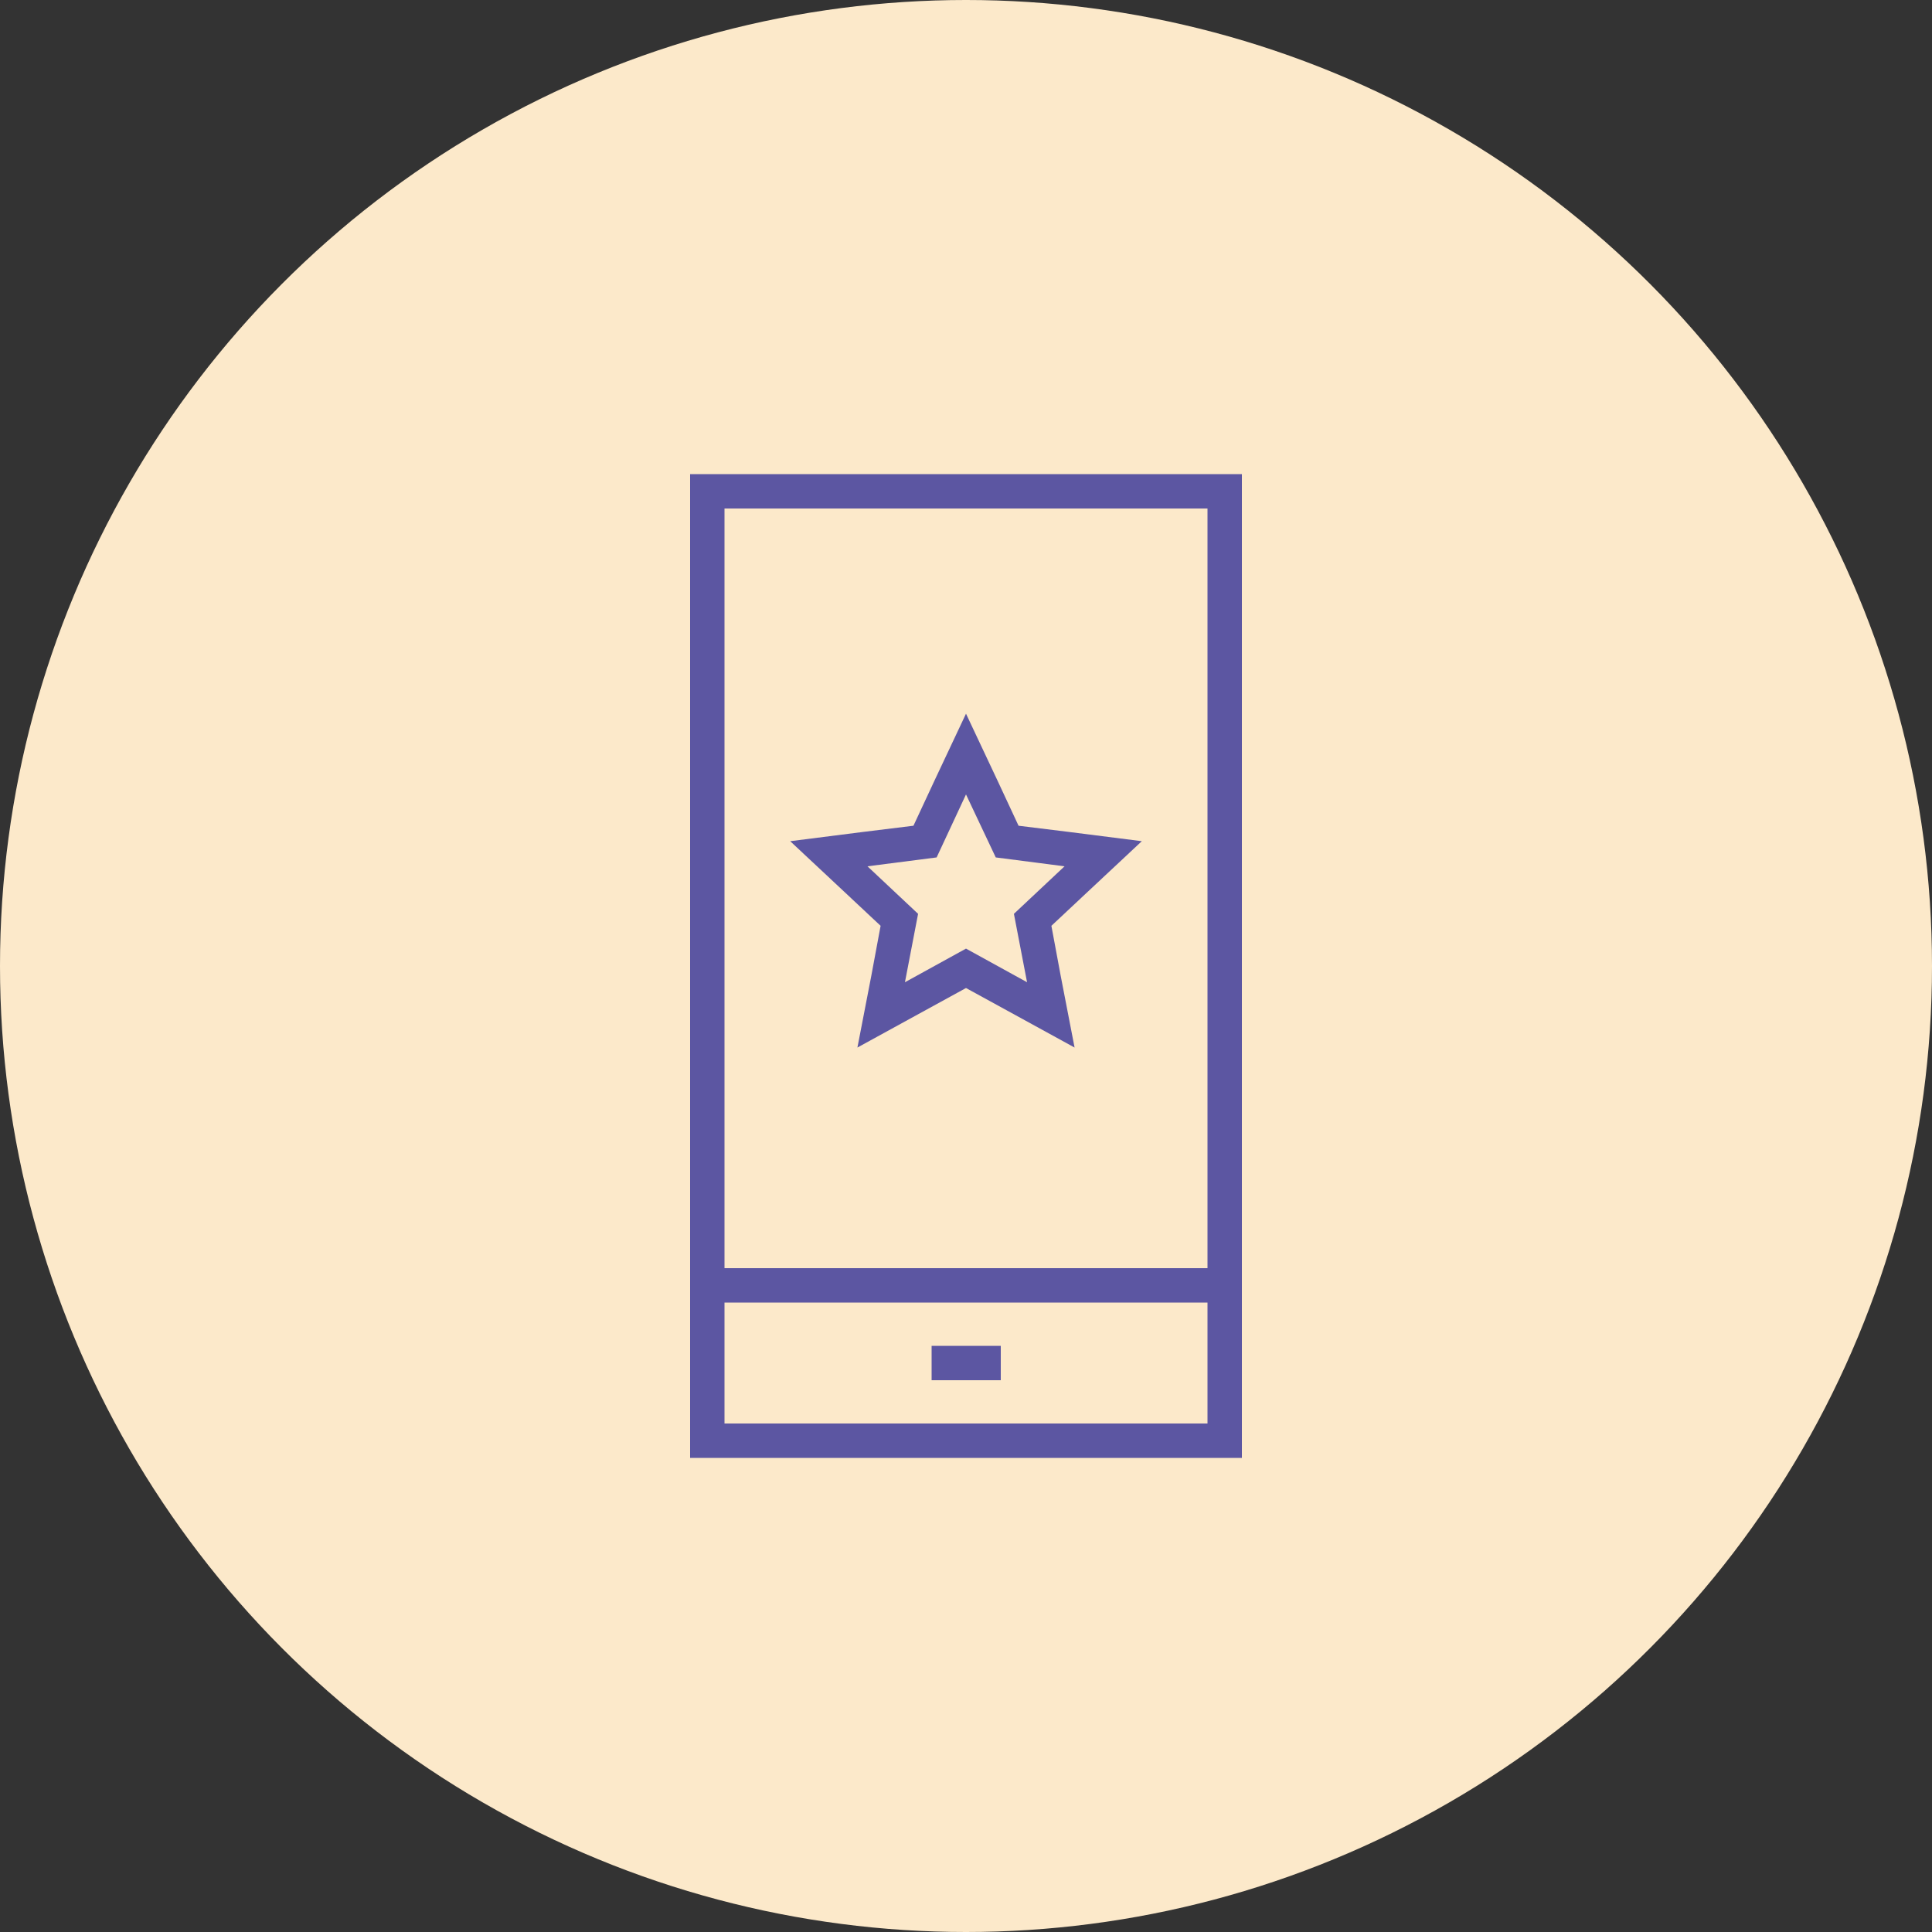 <?xml version="1.0" encoding="UTF-8"?>
<!DOCTYPE svg PUBLIC "-//W3C//DTD SVG 1.1//EN" "http://www.w3.org/Graphics/SVG/1.1/DTD/svg11.dtd">
<!-- Creator: CorelDRAW X7 -->
<svg xmlns="http://www.w3.org/2000/svg" xml:space="preserve" width="100%" height="100%" version="1.1" style="shape-rendering:geometricPrecision; text-rendering:geometricPrecision; image-rendering:optimizeQuality; fill-rule:evenodd; clip-rule:evenodd"
viewBox="0 0 5000 5000"
 xmlns:xlink="http://www.w3.org/1999/xlink">
 <rect x="0" y="0" width="5000" height="5000" fill="#333333" stroke="none"/>
 <defs>
  <style type="text/css">
   <![CDATA[
    .fil1 {fill:#5C56A2}
    .fil0 {fill:#FCE9CA}
   ]]>
  </style>
 </defs>
 <g id="Layer_x0020_1">
  <g id="_2381264736128">
   <circle class="fil0" cx="2500" cy="2500" r="2500"/>
   <path class="fil1" d="M2581 2019l55 118 130 16 189 24 -139 130 -95 89 24 129 36 186 -166 -91 -115 -63 -115 63 -166 91 36 -186 24 -129 -95 -89 -139 -130 189 -24 130 -16 55 -118 81 -172 81 172zm-795 -792l1428 0 0 2546 -1428 0 0 -2546zm804 2256l-179 0 0 89 179 0 0 -89zm535 -201l-1250 0 0 -1966 1250 0 0 1966zm-1250 89l1250 0 0 313 -1250 0 0 -313zm625 -1315l77 163 178 23 -131 123 34 177 -158 -87 -158 87 34 -177 -131 -123 179 -23 76 -163z"/>
  </g>
 </g>
</svg>
